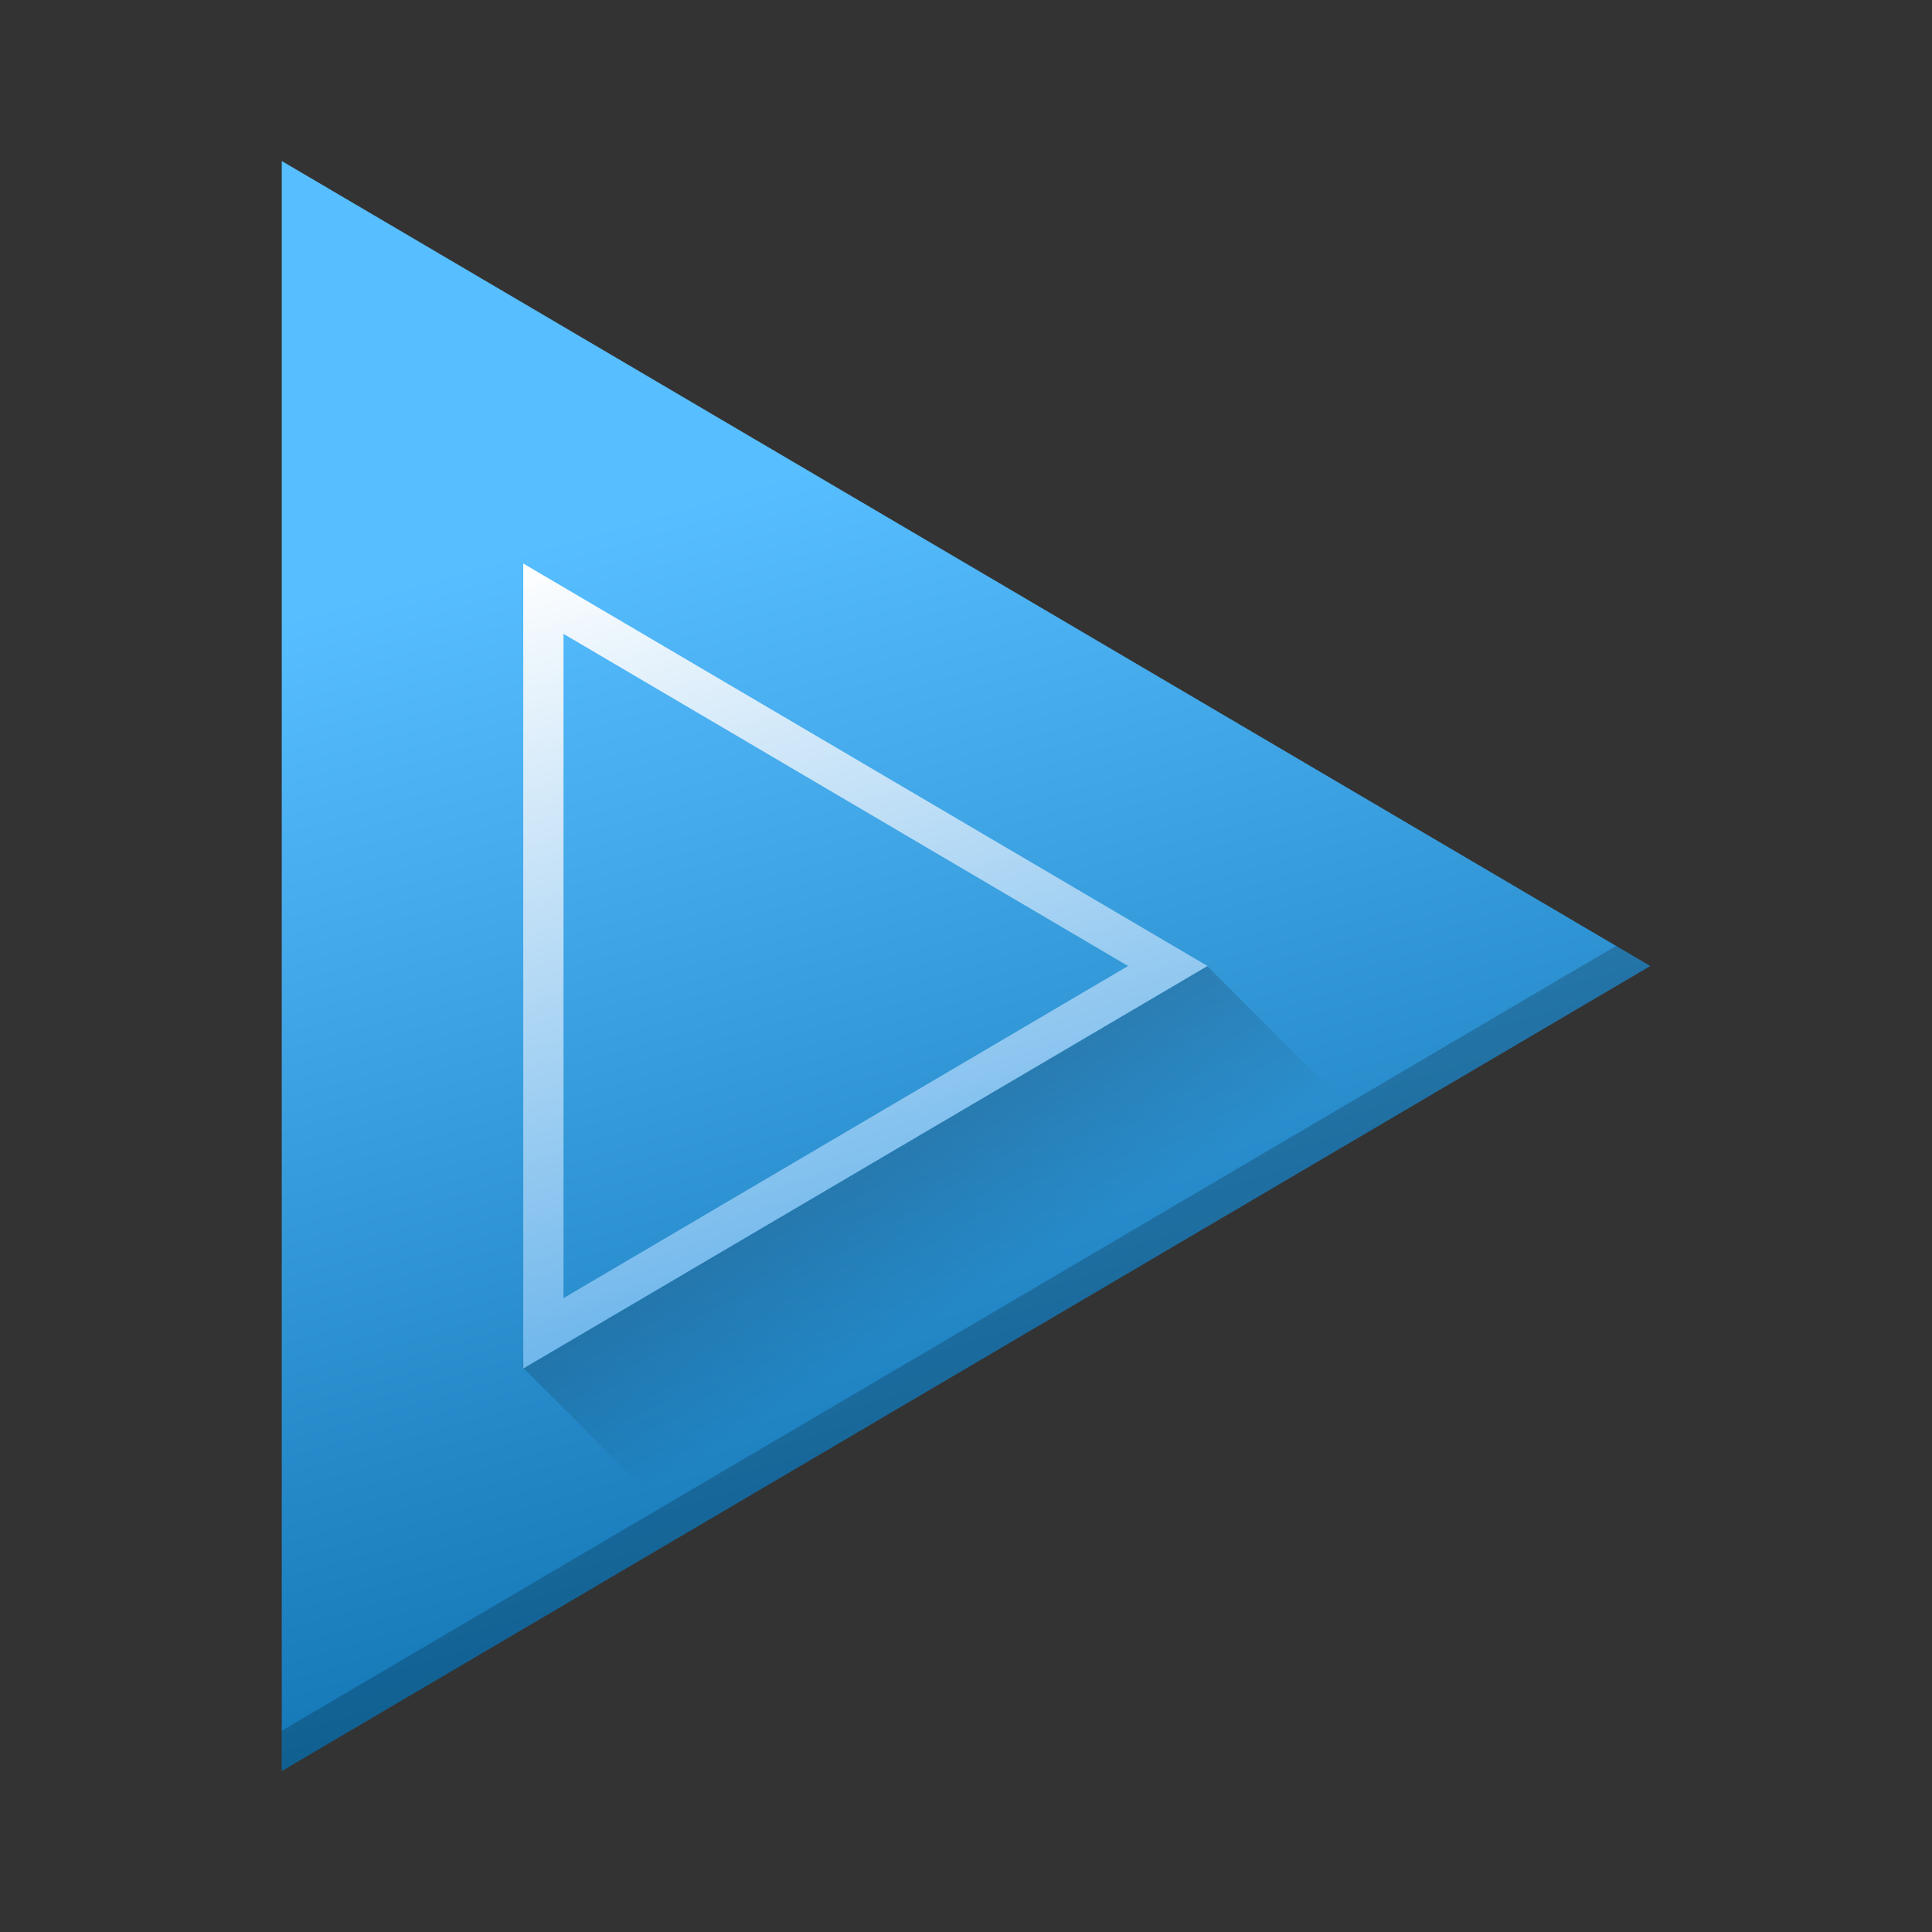 <?xml version="1.0" encoding="UTF-8" standalone="no"?>
<svg
   xmlns:dc="http://purl.org/dc/elements/1.1/"
   xmlns:cc="http://creativecommons.org/ns#"
   xmlns:rdf="http://www.w3.org/1999/02/22-rdf-syntax-ns#"
   xmlns:svg="http://www.w3.org/2000/svg"
   xmlns="http://www.w3.org/2000/svg"
   xmlns:xlink="http://www.w3.org/1999/xlink"
   xmlns:sodipodi="http://sodipodi.sourceforge.net/DTD/sodipodi-0.dtd"
   xmlns:inkscape="http://www.inkscape.org/namespaces/inkscape"
   height="48"
   width="48"
   version="1.1"
   id="svg10"
   sodipodi:docname="gnome-mpv.svg"
   inkscape:version="0.92.1 r15371">
  <rect width="100%" height="100%" fill="#333333" stroke="none"/>
  <defs
     id="defs14">
    <linearGradient
       inkscape:collect="always"
       id="linearGradient4527">
      <stop
         style="stop-color:#000000;stop-opacity:1;"
         offset="0"
         id="stop4523" />
      <stop
         style="stop-color:#000000;stop-opacity:0;"
         offset="1"
         id="stop4525" />
    </linearGradient>
    <linearGradient
       inkscape:collect="always"
       id="linearGradient4513">
      <stop
         style="stop-color:#ffffff;stop-opacity:1;"
         offset="0"
         id="stop4509" />
      <stop
         style="stop-color:#007fdd;stop-opacity:1"
         offset="1"
         id="stop4511" />
    </linearGradient>
    <linearGradient
       inkscape:collect="always"
       id="linearGradient4500">
      <stop
         style="stop-color:#1578b7;stop-opacity:1"
         offset="0"
         id="stop4496" />
      <stop
         style="stop-color:#57beff;stop-opacity:1"
         offset="1"
         id="stop4498" />
    </linearGradient>
    <linearGradient
       inkscape:collect="always"
       xlink:href="#linearGradient4500"
       id="linearGradient4502"
       x1="26.073"
       y1="38.227"
       x2="18.525"
       y2="12.041"
       gradientUnits="userSpaceOnUse" />
    <linearGradient
       inkscape:collect="always"
       xlink:href="#linearGradient4513"
       id="linearGradient4515"
       x1="15.419"
       y1="13.185"
       x2="25.383"
       y2="45.826"
       gradientUnits="userSpaceOnUse" />
    <linearGradient
       inkscape:collect="always"
       xlink:href="#linearGradient4527"
       id="linearGradient4529"
       x1="18.294"
       y1="25.547"
       x2="22.694"
       y2="33.168"
       gradientUnits="userSpaceOnUse" />
  </defs>
  <sodipodi:namedview
     pagecolor="#ffffff"
     bordercolor="#666666"
     borderopacity="1"
     objecttolerance="10"
     gridtolerance="10"
     guidetolerance="10"
     inkscape:pageopacity="0"
     inkscape:pageshadow="2"
     inkscape:window-width="1600"
     inkscape:window-height="808"
     id="namedview12"
     showgrid="false"
     inkscape:zoom="11.95"
     inkscape:cx="15.95712"
     inkscape:cy="25.674301"
     inkscape:window-x="0"
     inkscape:window-y="0"
     inkscape:window-maximized="1"
     inkscape:current-layer="svg10">
    <inkscape:grid
       type="xygrid"
       id="grid4555" />
  </sodipodi:namedview>
  <path
     style="fill:url(#linearGradient4502);stroke-width:0.31;fill-opacity:1"
     inkscape:connector-curvature="0"
     id="path2"
     d="M 7,4 V 44 L 41,24 Z" />
  <path
     style="opacity:0.35;vector-effect:none;fill:url(#linearGradient4529);fill-opacity:1;stroke:none;stroke-width:2.17;stroke-linecap:round;stroke-linejoin:round;stroke-miterlimit:4;stroke-dasharray:none;stroke-dashoffset:0;stroke-opacity:1"
     d="M 27.807 22.984 L 28.512 24.227 L 13.826 32.738 L 13.342 30.15 L 12.98 33.967 L 17.082 38.068 L 34.068 28.076 L 30.021 24.029 L 27.807 22.984 z "
     id="rect4517" />
  <path
     style="fill:url(#linearGradient4515);stroke-width:0.215;fill-opacity:1"
     d="M 13 14 L 13 34 L 30 24 L 13 14 z M 14 15.748 L 28.027 24 L 14 32.252 L 14 15.748 z "
     id="path4" />
  <path
     style="fill:#000000;stroke-width:0.31;fill-opacity:1;opacity:0.2"
     d="M 40.15 23.5 L 7 43 L 7 44 L 41 24 L 40.15 23.5 z "
     id="path4531" />
</svg>

